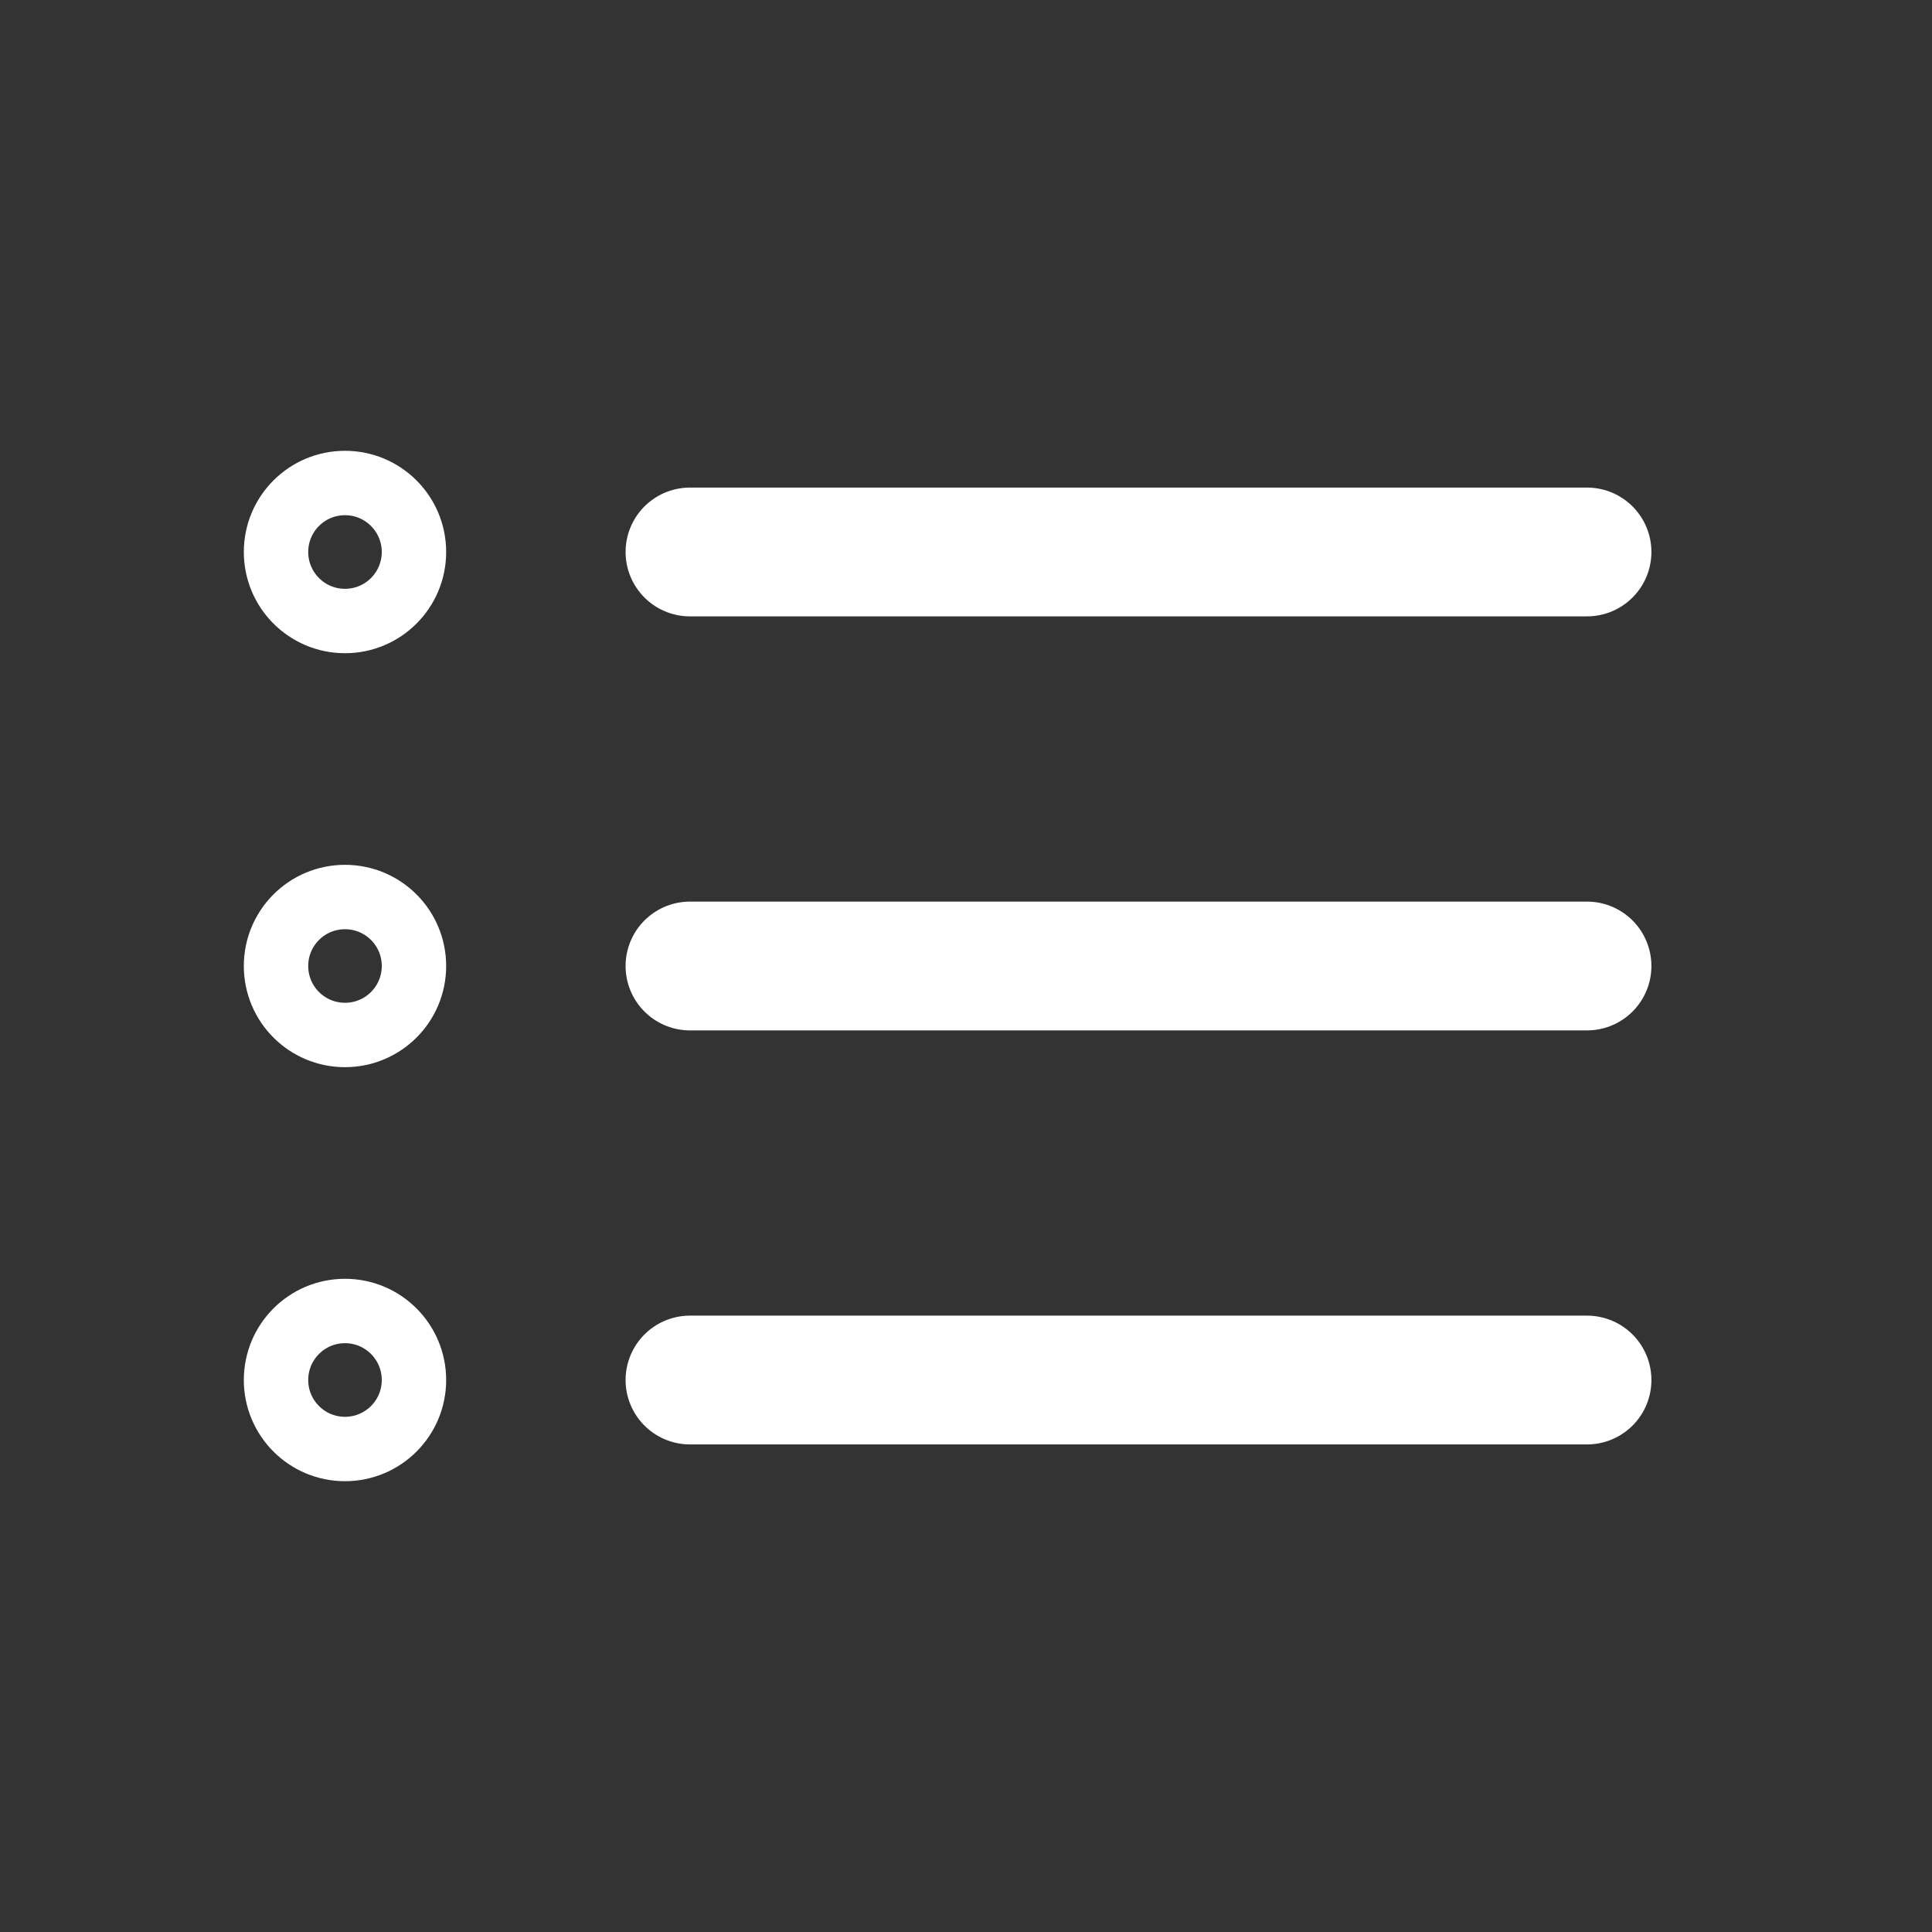 <svg width="30" height="30" viewBox="0 0 30 30" fill="none" xmlns="http://www.w3.org/2000/svg">
<rect x="0" y="0" width="30" height="30" fill="#333333" stroke="none"/>
<path d="M10.714 8.571H24.643M10.714 15H24.643M10.714 21.429H24.643" stroke="white" stroke-width="2" stroke-linecap="round" stroke-linejoin="round"/>
<path d="M6.428 8.571C6.428 9.163 5.949 9.643 5.357 9.643C4.765 9.643 4.286 9.163 4.286 8.571C4.286 7.98 4.765 7.5 5.357 7.5C5.949 7.5 6.428 7.98 6.428 8.571Z" stroke="white"/>
<path d="M6.428 15C6.428 15.592 5.949 16.071 5.357 16.071C4.765 16.071 4.286 15.592 4.286 15C4.286 14.408 4.765 13.929 5.357 13.929C5.949 13.929 6.428 14.408 6.428 15Z" stroke="white"/>
<path d="M6.428 21.429C6.428 22.02 5.949 22.5 5.357 22.5C4.765 22.5 4.286 22.02 4.286 21.429C4.286 20.837 4.765 20.357 5.357 20.357C5.949 20.357 6.428 20.837 6.428 21.429Z" stroke="white"/>
</svg>
